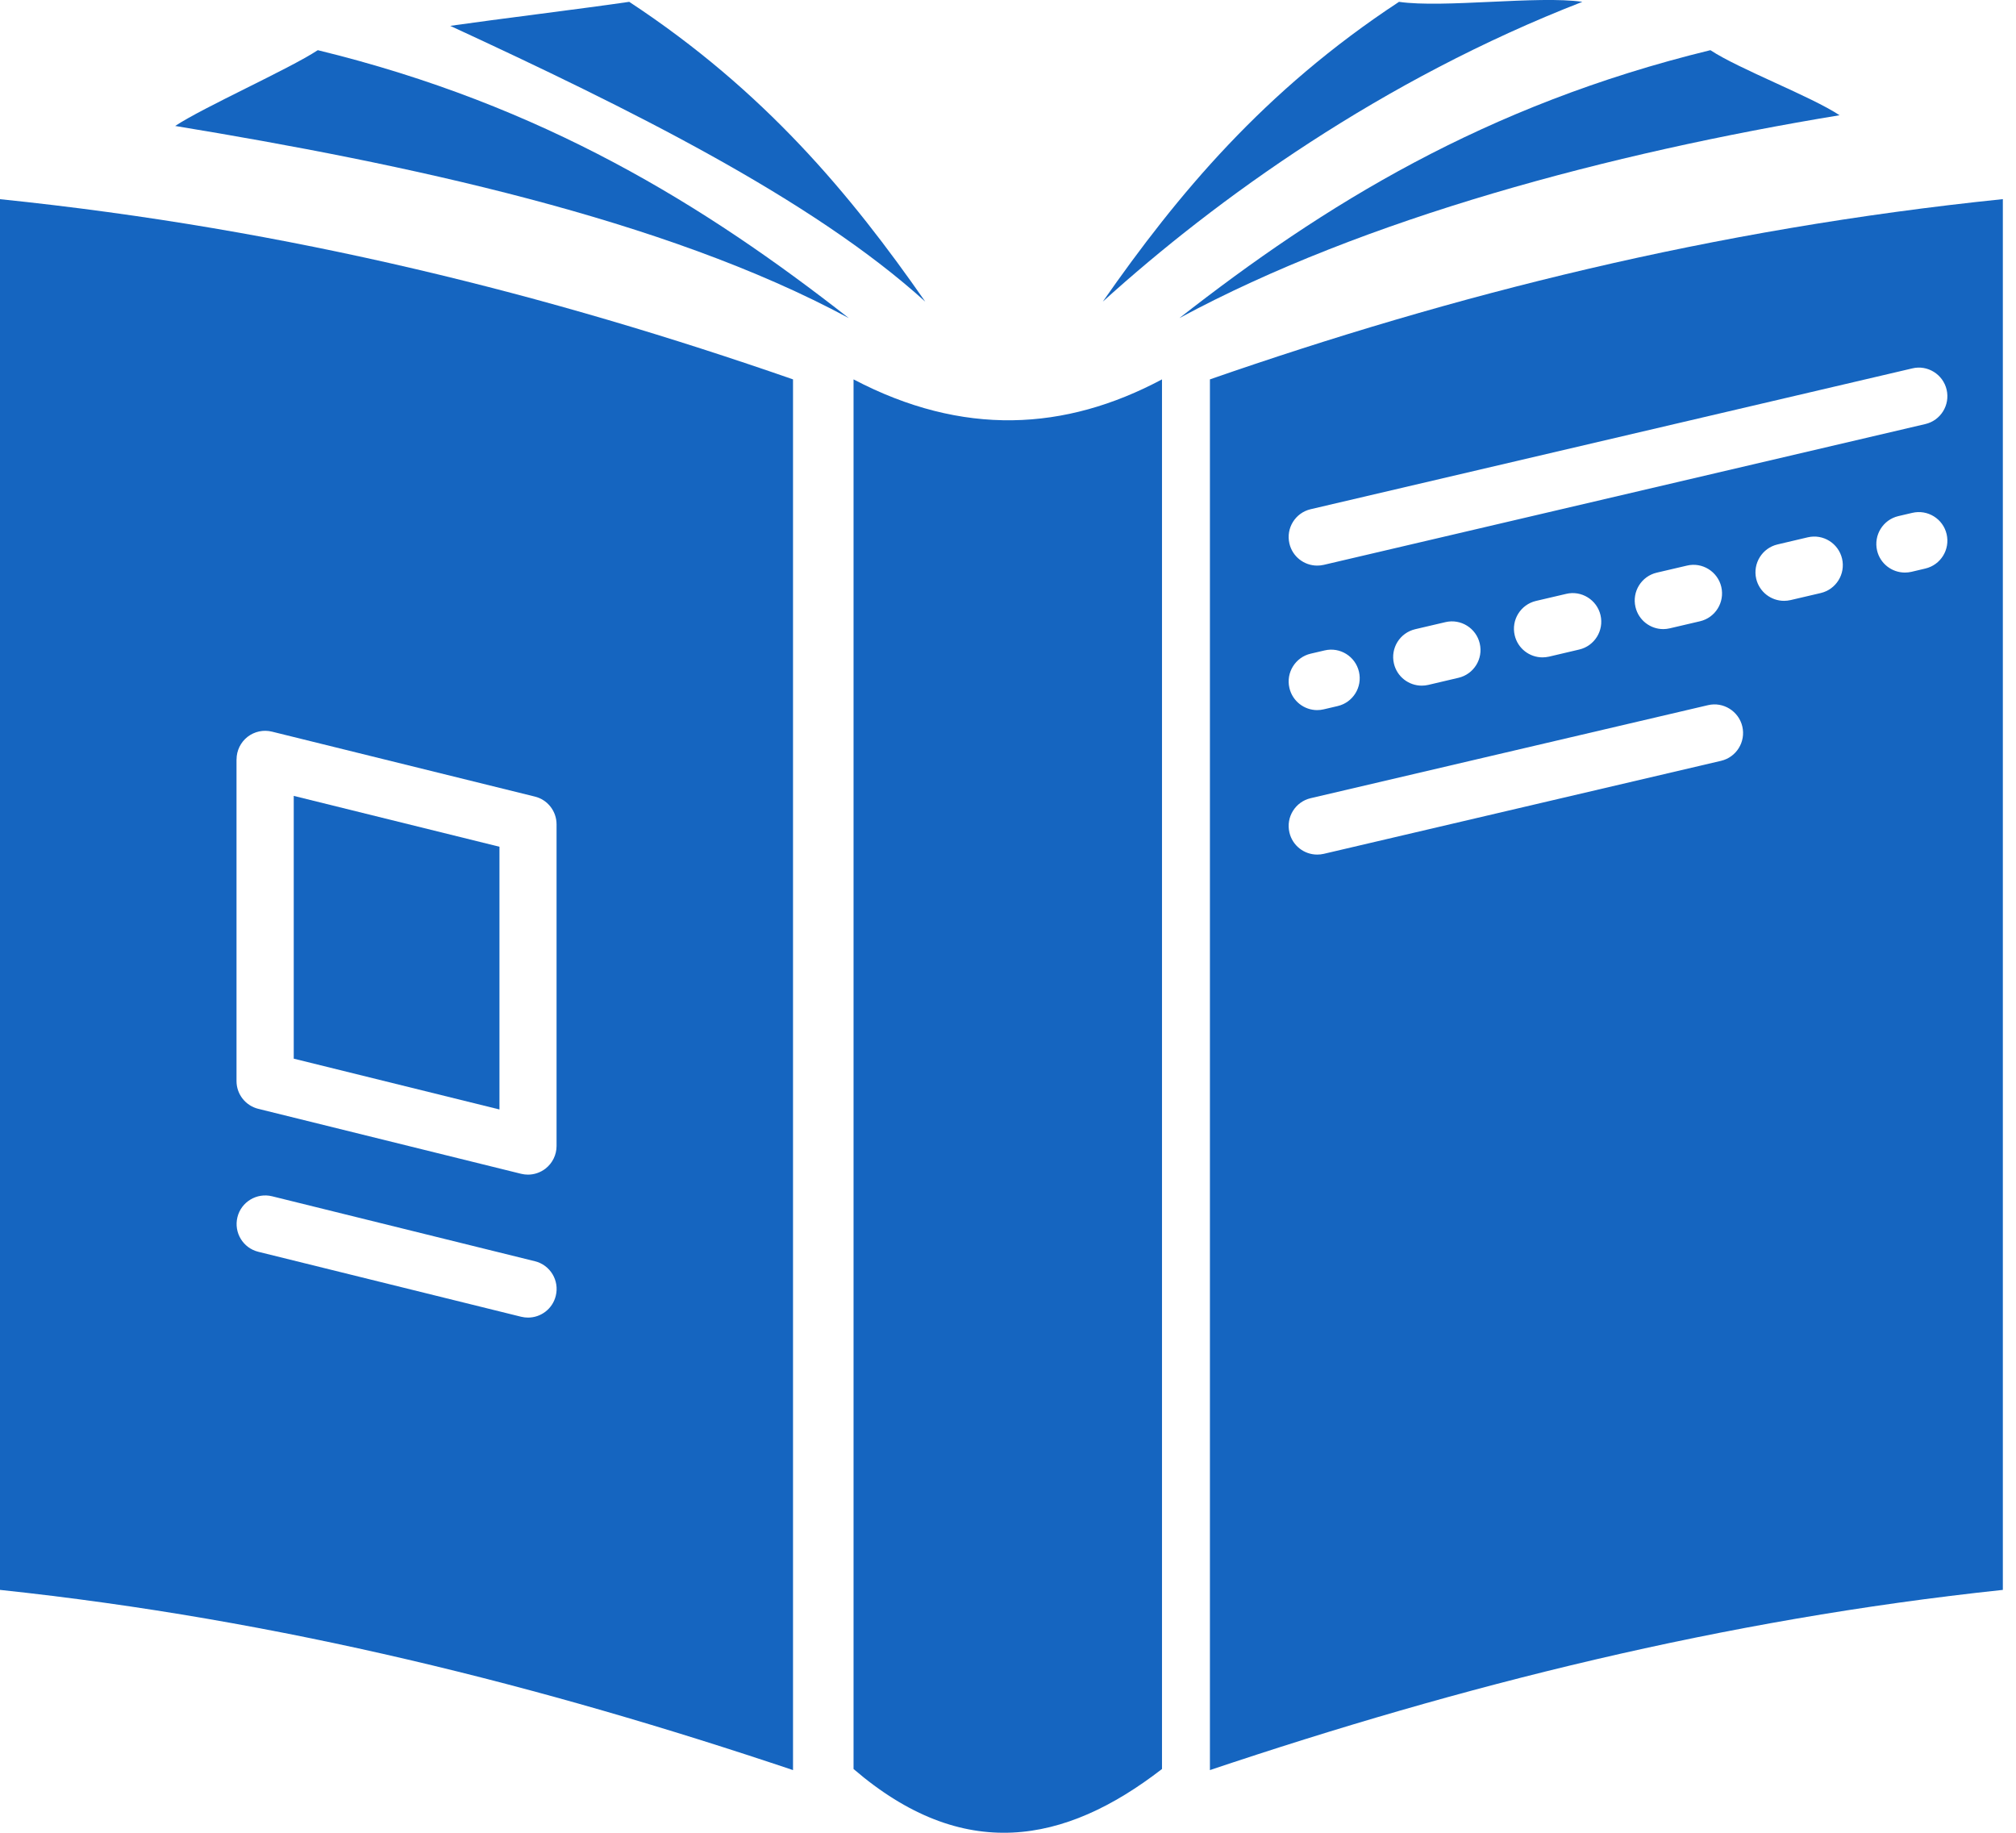 <svg width="44" height="40" viewBox="0 0 44 40" fill="none" xmlns="http://www.w3.org/2000/svg">
<path d="M10.901 18.48L6.411 17.37V23.105L10.901 24.214V18.48Z" fill="#1565C0"/>
<path d="M13.733 0.04C12.767 0.182 10.795 0.425 9.826 0.564C13.695 2.352 17.711 4.332 20.194 6.583C18.566 4.244 16.685 1.982 13.733 0.04Z" fill="#1565C0"/>
<path d="M18.629 8.28V38.608C21.019 40.662 23.234 40.254 25.361 38.608V8.28C23.245 9.408 21.013 9.531 18.629 8.28Z" fill="#1565C0"/>
<path d="M37.33 1.095C32.405 2.295 28.881 4.484 25.741 6.942C29.778 4.763 35.158 3.337 40.149 2.515C39.524 2.101 37.955 1.508 37.33 1.095Z" fill="#1565C0"/>
<path d="M30.534 0.04C27.581 1.982 25.701 4.244 24.069 6.583C26.555 4.332 30.171 1.735 34.536 0.04C33.574 -0.1 31.497 0.181 30.534 0.04Z" fill="#1565C0"/>
<path d="M3.823 2.749C8.815 3.571 14.486 4.763 18.525 6.942C15.386 4.484 11.861 2.295 6.936 1.095C6.308 1.508 4.45 2.335 3.823 2.749Z" fill="#1565C0"/>
<path d="M0 34.699C6.135 35.35 11.833 36.792 17.308 38.632V8.28C12.012 6.438 6.355 5.001 0 4.347V34.699ZM12.13 28.281C12.06 28.566 11.806 28.756 11.525 28.756C11.475 28.756 11.425 28.75 11.375 28.738L5.638 27.32C5.304 27.238 5.1 26.9 5.182 26.565C5.264 26.23 5.604 26.027 5.937 26.108L11.674 27.526C12.009 27.608 12.213 27.947 12.13 28.281ZM5.163 16.573C5.163 16.381 5.252 16.2 5.402 16.082C5.554 15.964 5.75 15.922 5.936 15.968L11.673 17.385C11.952 17.453 12.147 17.704 12.147 17.99V25.012C12.147 25.203 12.059 25.384 11.908 25.503C11.798 25.589 11.661 25.636 11.524 25.636C11.474 25.636 11.424 25.63 11.374 25.618L5.637 24.2C5.359 24.131 5.162 23.882 5.162 23.594V16.573H5.163Z" fill="#1565C0"/>
<path d="M26.407 8.28V38.632C31.884 36.792 37.581 35.35 43.713 34.699V4.346C37.358 5.001 31.704 6.438 26.407 8.28ZM28.607 11.113L41.737 8.04C42.068 7.959 42.408 8.169 42.486 8.505C42.564 8.841 42.356 9.177 42.021 9.255L28.891 12.328C28.843 12.339 28.796 12.344 28.748 12.344C28.465 12.344 28.209 12.15 28.142 11.863C28.063 11.527 28.271 11.191 28.607 11.113ZM37.103 13.559L36.444 13.713C36.396 13.724 36.349 13.73 36.301 13.73C36.019 13.73 35.762 13.536 35.695 13.248C35.616 12.912 35.825 12.576 36.16 12.498L36.819 12.344C37.151 12.264 37.49 12.473 37.568 12.809C37.646 13.145 37.438 13.481 37.103 13.559ZM34.467 14.176L33.808 14.331C33.76 14.341 33.713 14.347 33.666 14.347C33.382 14.347 33.126 14.153 33.059 13.865C32.98 13.529 33.189 13.194 33.524 13.115L34.183 12.961C34.514 12.881 34.854 13.09 34.932 13.426C35.01 13.762 34.802 14.098 34.467 14.176ZM31.831 14.793L31.172 14.948C31.124 14.959 31.077 14.964 31.03 14.964C30.747 14.964 30.49 14.77 30.423 14.482C30.344 14.146 30.553 13.81 30.889 13.732L31.547 13.578C31.882 13.499 32.218 13.708 32.296 14.044C32.375 14.38 32.166 14.715 31.831 14.793ZM29.194 15.41L28.891 15.481C28.843 15.492 28.795 15.498 28.748 15.498C28.465 15.498 28.209 15.303 28.142 15.015C28.063 14.68 28.272 14.344 28.607 14.266L28.911 14.195C29.247 14.116 29.582 14.325 29.66 14.661C29.738 14.996 29.53 15.332 29.194 15.41ZM37.562 16.605L28.891 18.635C28.843 18.646 28.796 18.651 28.748 18.651C28.465 18.651 28.209 18.457 28.142 18.169C28.063 17.834 28.271 17.498 28.607 17.42L37.278 15.39C37.609 15.311 37.949 15.52 38.027 15.856C38.105 16.191 37.897 16.527 37.562 16.605ZM39.738 12.943L39.079 13.097C39.031 13.108 38.984 13.113 38.937 13.113C38.654 13.113 38.398 12.919 38.33 12.632C38.252 12.296 38.461 11.96 38.796 11.882L39.454 11.727C39.79 11.648 40.125 11.857 40.204 12.193C40.282 12.528 40.074 12.864 39.738 12.943ZM42.022 12.408L41.718 12.48C41.669 12.491 41.622 12.496 41.575 12.496C41.292 12.496 41.035 12.302 40.968 12.015C40.89 11.679 41.097 11.343 41.432 11.264L41.736 11.193C42.072 11.114 42.408 11.322 42.486 11.658C42.564 11.994 42.357 12.329 42.022 12.408Z" fill="#1565C0"/>
</svg>
